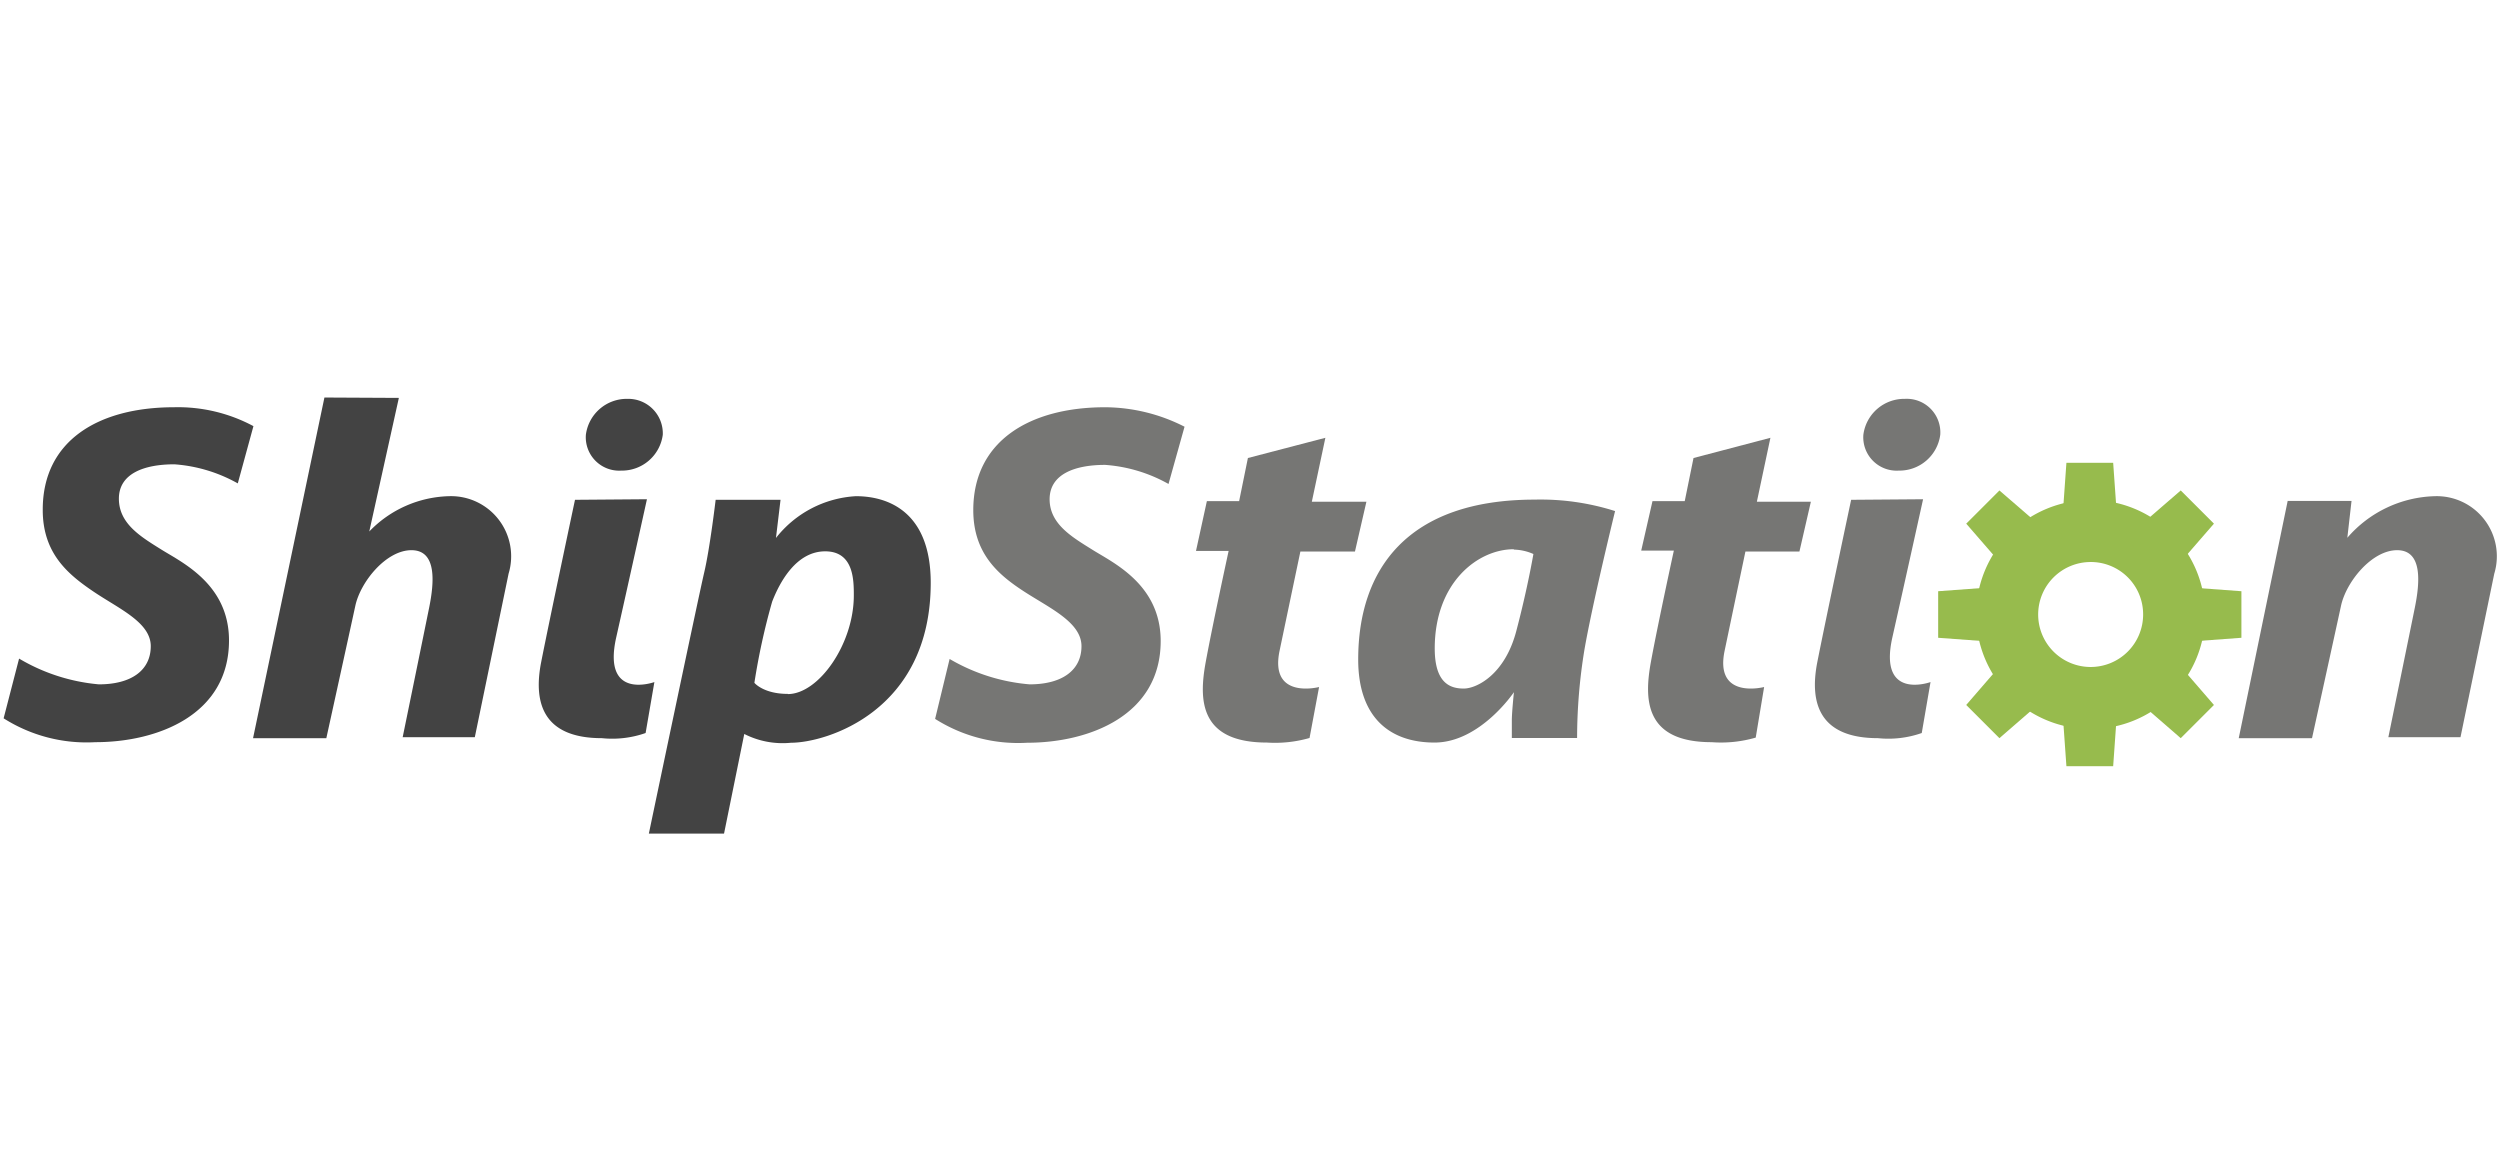 <svg xmlns="http://www.w3.org/2000/svg" viewBox="0 0 131 61"><defs><style>.a{fill:#97bb4d;}.b{fill:#434343;}.c{fill:#767674;}</style></defs><title>integrations</title><path class="a" d="M115.55,32.2a6,6,0,1,1-6-6A6,6,0,0,1,115.55,32.2Zm-6-2.75a2.75,2.75,0,1,0,2.75,2.75A2.74,2.74,0,0,0,109.51,29.45Z"/><polygon class="a" points="111 28.06 108.01 28.06 108.28 24.25 110.73 24.25 111 28.06"/><polygon class="a" points="108.01 36.34 111 36.34 110.73 40.15 108.28 40.15 108.01 36.34"/><polygon class="a" points="113.64 33.7 113.64 30.7 117.45 30.98 117.45 33.42 113.64 33.7"/><polygon class="a" points="105.37 30.7 105.37 33.7 101.56 33.42 101.56 30.98 105.37 30.7"/><polygon class="a" points="113.51 30.32 111.38 28.2 114.27 25.7 116.01 27.44 113.51 30.32"/><polygon class="a" points="105.53 34.05 107.66 36.17 104.77 38.68 103.03 36.94 105.53 34.05"/><polygon class="a" points="111.38 36.17 113.51 34.05 116.01 36.94 114.27 38.68 111.38 36.17"/><polygon class="a" points="107.66 28.2 105.53 30.32 103.03 27.44 104.77 25.7 107.66 28.2"/><path class="b" d="M9.12,21.34c-3.95,0-6.88,1.74-6.88,5.36C2.23,29,3.57,30.1,4.9,31s3,1.61,3,2.86-1,2-2.72,2A9.89,9.89,0,0,1,1,34.51L.19,37.64A8.11,8.11,0,0,0,5,38.89c3.24,0,7-1.42,7-5.33,0-2.94-2.45-4.08-3.54-4.76s-2.23-1.36-2.23-2.67,1.31-1.8,2.91-1.8a7.92,7.92,0,0,1,3.32,1l.82-3A8.36,8.36,0,0,0,9.12,21.34Z"/><path class="c" d="M57.91,21.34C54,21.34,51,23.08,51,26.73c0,2.29,1.33,3.4,2.67,4.27s3,1.61,3,2.86-1,2-2.72,2a9.89,9.89,0,0,1-4.19-1.33L49,37.67a8.11,8.11,0,0,0,4.82,1.25c3.24,0,7-1.42,7-5.33,0-2.94-2.45-4.08-3.54-4.76S55,27.47,55,26.16s1.31-1.8,2.91-1.8a7.92,7.92,0,0,1,3.32,1l.84-3A9.25,9.25,0,0,0,57.91,21.34Z"/><path class="b" d="M17,20.83,13.26,38.68h3.84s1.25-5.69,1.52-6.94,1.61-2.91,2.94-2.91,1.2,1.66.93,3-1.39,6.8-1.39,6.8h3.78l1.77-8.57A3.15,3.15,0,0,0,23.54,26a6,6,0,0,0-4.19,1.85l1.55-7Z"/><path class="c" d="M119.87,26.27l-2.56,12.41h3.84s1.25-5.69,1.52-6.94,1.61-2.91,2.94-2.91,1.2,1.66.93,3-1.39,6.8-1.39,6.8h3.78l1.77-8.57A3.15,3.15,0,0,0,127.6,26a6.27,6.27,0,0,0-4.6,2.18l.22-1.93h-3.35Z"/><path class="b" d="M30.13,26.19s-1.33,6.26-1.77,8.49.16,4,3.18,4a5.27,5.27,0,0,0,2.29-.27l.46-2.67s-2.75,1-2-2.34,1.61-7.24,1.61-7.24Z"/><path class="b" d="M34.73,22.78a2.16,2.16,0,0,1-2.18,1.88,1.75,1.75,0,0,1-1.85-1.88,2.16,2.16,0,0,1,2.18-1.88A1.81,1.81,0,0,1,34.73,22.78Z"/><path class="c" d="M97,26.19s-1.33,6.26-1.77,8.49.16,4,3.18,4a5.27,5.27,0,0,0,2.29-.27l.46-2.67s-2.75,1-2-2.34,1.61-7.24,1.61-7.24Z"/><path class="c" d="M101.67,22.78a2.16,2.16,0,0,1-2.18,1.88,1.75,1.75,0,0,1-1.85-1.88,2.16,2.16,0,0,1,2.18-1.88A1.76,1.76,0,0,1,101.67,22.78Z"/><path class="b" d="M40.9,26.19l-.24,2A5.73,5.73,0,0,1,44.85,26c1.66,0,3.92.79,3.92,4.54,0,6.75-5.5,8.38-7.32,8.38A4.43,4.43,0,0,1,39,38.46l-1.06,5.22H34S36.6,31.27,36.9,30s.6-3.81.6-3.81Zm.38,10.18c1.61,0,3.46-2.61,3.46-5.17,0-.79,0-2.31-1.5-2.31s-2.37,1.58-2.78,2.64a35.07,35.07,0,0,0-.93,4.25S40,36.36,41.28,36.36Z"/><path class="c" d="M65.39,24l-.46,2.26H63.24l-.57,2.61h1.71s-.84,3.86-1.2,5.82-.35,4.22,3.21,4.22a6.52,6.52,0,0,0,2.23-.24L69.12,36s-2.61.68-2.07-1.9,1.09-5.2,1.09-5.2H71l.6-2.61H68.74l.71-3.35Z"/><path class="c" d="M88.74,24l-.46,2.26H86.59L86,28.85h1.71s-.84,3.86-1.2,5.82-.35,4.22,3.18,4.22A6.52,6.52,0,0,0,92,38.65L92.44,36s-2.61.68-2.07-1.9,1.09-5.2,1.09-5.2h2.83l.6-2.61H92.06l.71-3.35Z"/><path class="c" d="M84.63,26.78s-1.2,4.9-1.61,7.29a28.75,28.75,0,0,0-.38,4.6H79.22s0-.52,0-.93.11-1.47.11-1.47-1.77,2.64-4.16,2.64-4-1.36-4-4.35c0-4.71,2.56-8.38,9.25-8.38A12.88,12.88,0,0,1,84.63,26.78Zm-5.31,2c-1.88,0-4.14,1.74-4.14,5.2,0,1.85.84,2.1,1.52,2.1s2.15-.73,2.75-3,.9-4.05.9-4.05A2.65,2.65,0,0,0,79.33,28.8Z"/></svg>